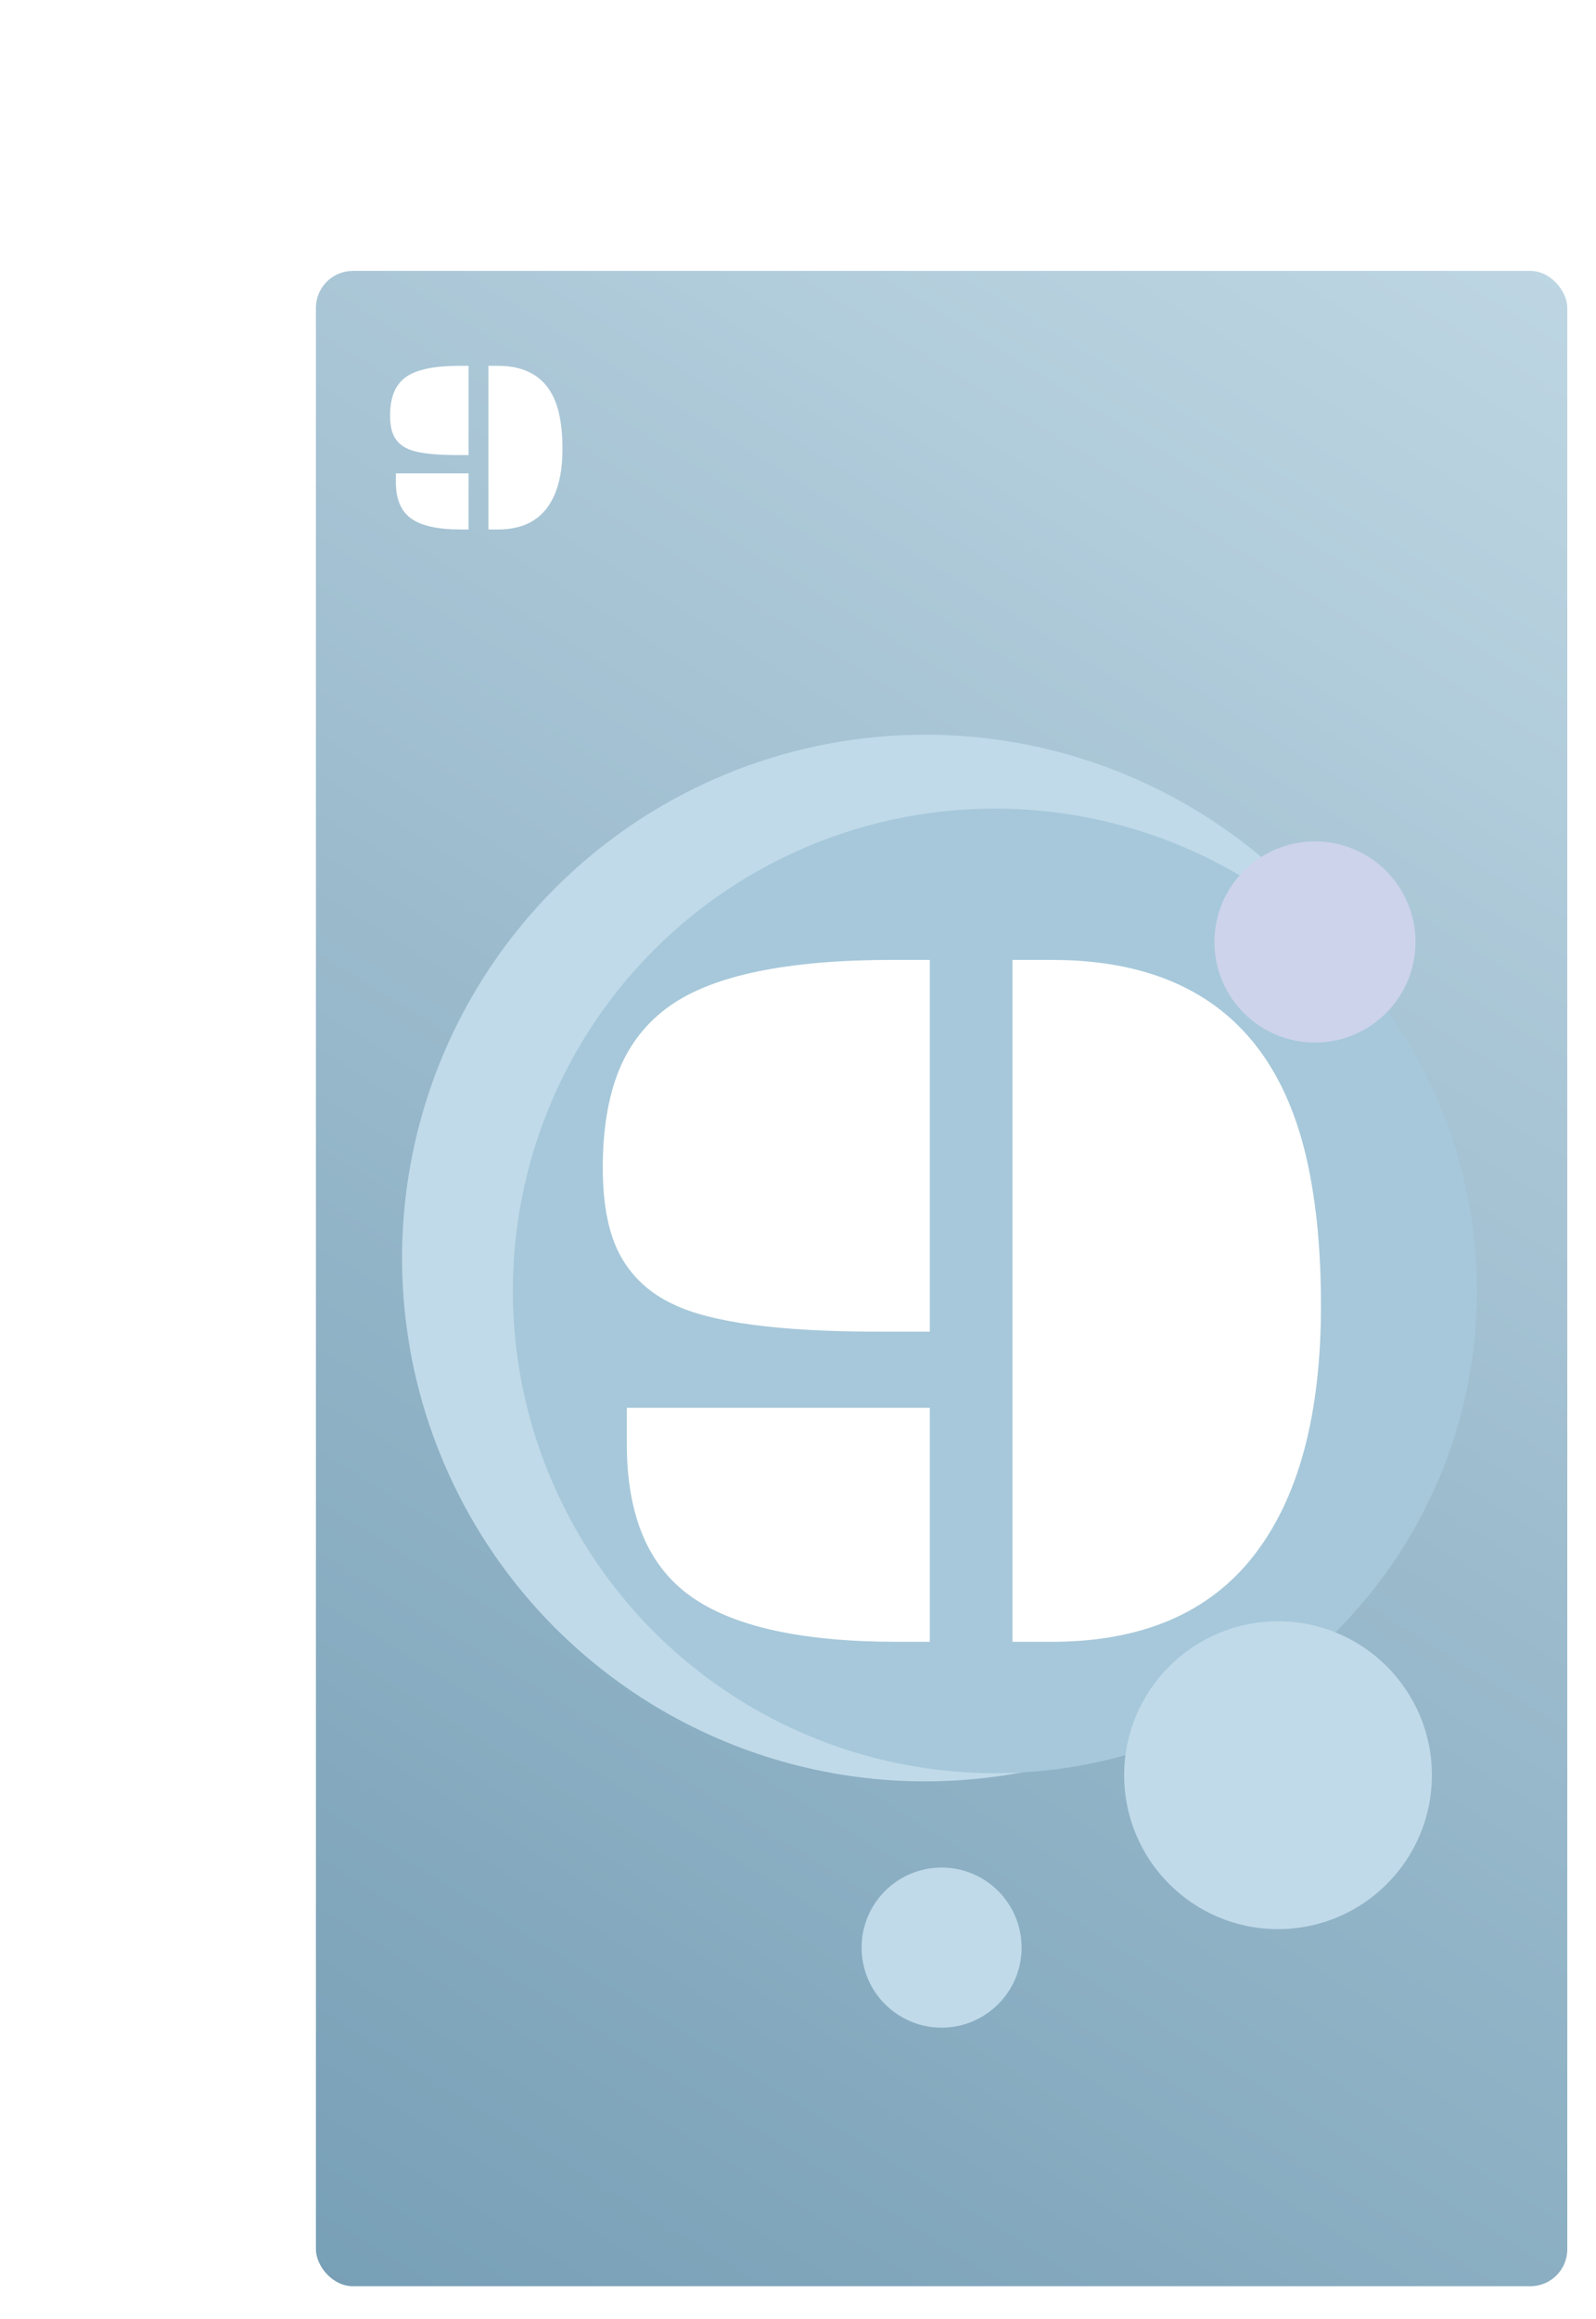 <svg width="389" height="565" viewBox="0 0 389 565" fill="none" xmlns="http://www.w3.org/2000/svg">
<rect x="69" y="59" width="320" height="506" rx="9" fill="white"/>
<rect x="77" y="66" width="305" height="491" rx="9" fill="url(#paint0_linear)"/>
<circle cx="225.5" cy="306.5" r="127.5" fill="#C0DAE9"/>
<circle cx="242.5" cy="314.5" r="117.5" fill="#A6C8DA"/>
<circle cx="311.5" cy="432.5" r="37.5" fill="#C0DAE9"/>
<circle cx="320.5" cy="229.5" r="24.5" fill="#CDD3EB"/>
<circle cx="229.5" cy="474.5" r="19.5" fill="#C0DAE9"/>
<g filter="url(#filter0_d)">
<path d="M243.771 228.862H253.292C286.739 228.862 307.328 244.447 315.06 275.615C317.664 286.195 318.966 298.687 318.966 313.091C318.966 339.784 313.473 360.129 302.486 374.126C291.581 388.042 275.183 395 253.292 395H243.771V228.862ZM161.007 312.725C155.31 310.039 151.038 306.092 148.189 300.884C145.341 295.675 143.917 288.514 143.917 279.399C143.917 270.203 145.219 262.35 147.823 255.84C150.509 249.248 154.7 243.958 160.396 239.971C170.976 232.565 189.042 228.862 214.596 228.862H223.629V319.438H211.178C186.926 319.438 170.203 317.201 161.007 312.725ZM149.776 337.993H223.629V395H215.694C192.338 395 175.493 391.257 165.157 383.77C154.903 376.364 149.776 364.035 149.776 346.782V337.993Z" fill="white"/>
</g>
<path d="M119.045 89.127H121.33C129.357 89.127 134.299 92.867 136.154 100.348C136.779 102.887 137.092 105.885 137.092 109.342C137.092 115.748 135.773 120.631 133.137 123.99C130.52 127.33 126.584 129 121.33 129H119.045V89.127ZM99.182 109.254C97.814 108.609 96.789 107.662 96.106 106.412C95.422 105.162 95.08 103.443 95.08 101.256C95.08 99.049 95.393 97.164 96.018 95.602C96.662 94.019 97.668 92.75 99.035 91.793C101.574 90.016 105.91 89.127 112.043 89.127H114.211V110.865H111.223C105.402 110.865 101.389 110.328 99.182 109.254ZM96.486 115.318H114.211V129H112.307C106.701 129 102.658 128.102 100.178 126.305C97.717 124.527 96.486 121.568 96.486 117.428V115.318Z" fill="white"/>
<defs>
<filter id="filter0_d" x="143.917" y="228.862" width="178.049" height="171.138" filterUnits="userSpaceOnUse" color-interpolation-filters="sRGB">
<feFlood flood-opacity="0" result="BackgroundImageFix"/>
<feColorMatrix in="SourceAlpha" type="matrix" values="0 0 0 0 0 0 0 0 0 0 0 0 0 0 0 0 0 0 127 0"/>
<feOffset dx="3" dy="5"/>
<feColorMatrix type="matrix" values="0 0 0 0 0.698 0 0 0 0 0.651 0 0 0 0 0.773 0 0 0 1 0"/>
<feBlend mode="normal" in2="BackgroundImageFix" result="effect1_dropShadow"/>
<feBlend mode="normal" in="SourceGraphic" in2="effect1_dropShadow" result="shape"/>
</filter>
<linearGradient id="paint0_linear" x1="382" y1="66" x2="77" y2="557" gradientUnits="userSpaceOnUse">
<stop stop-color="#BED6E3"/>
<stop offset="1" stop-color="#779FB6"/>
</linearGradient>
</defs>
</svg>
